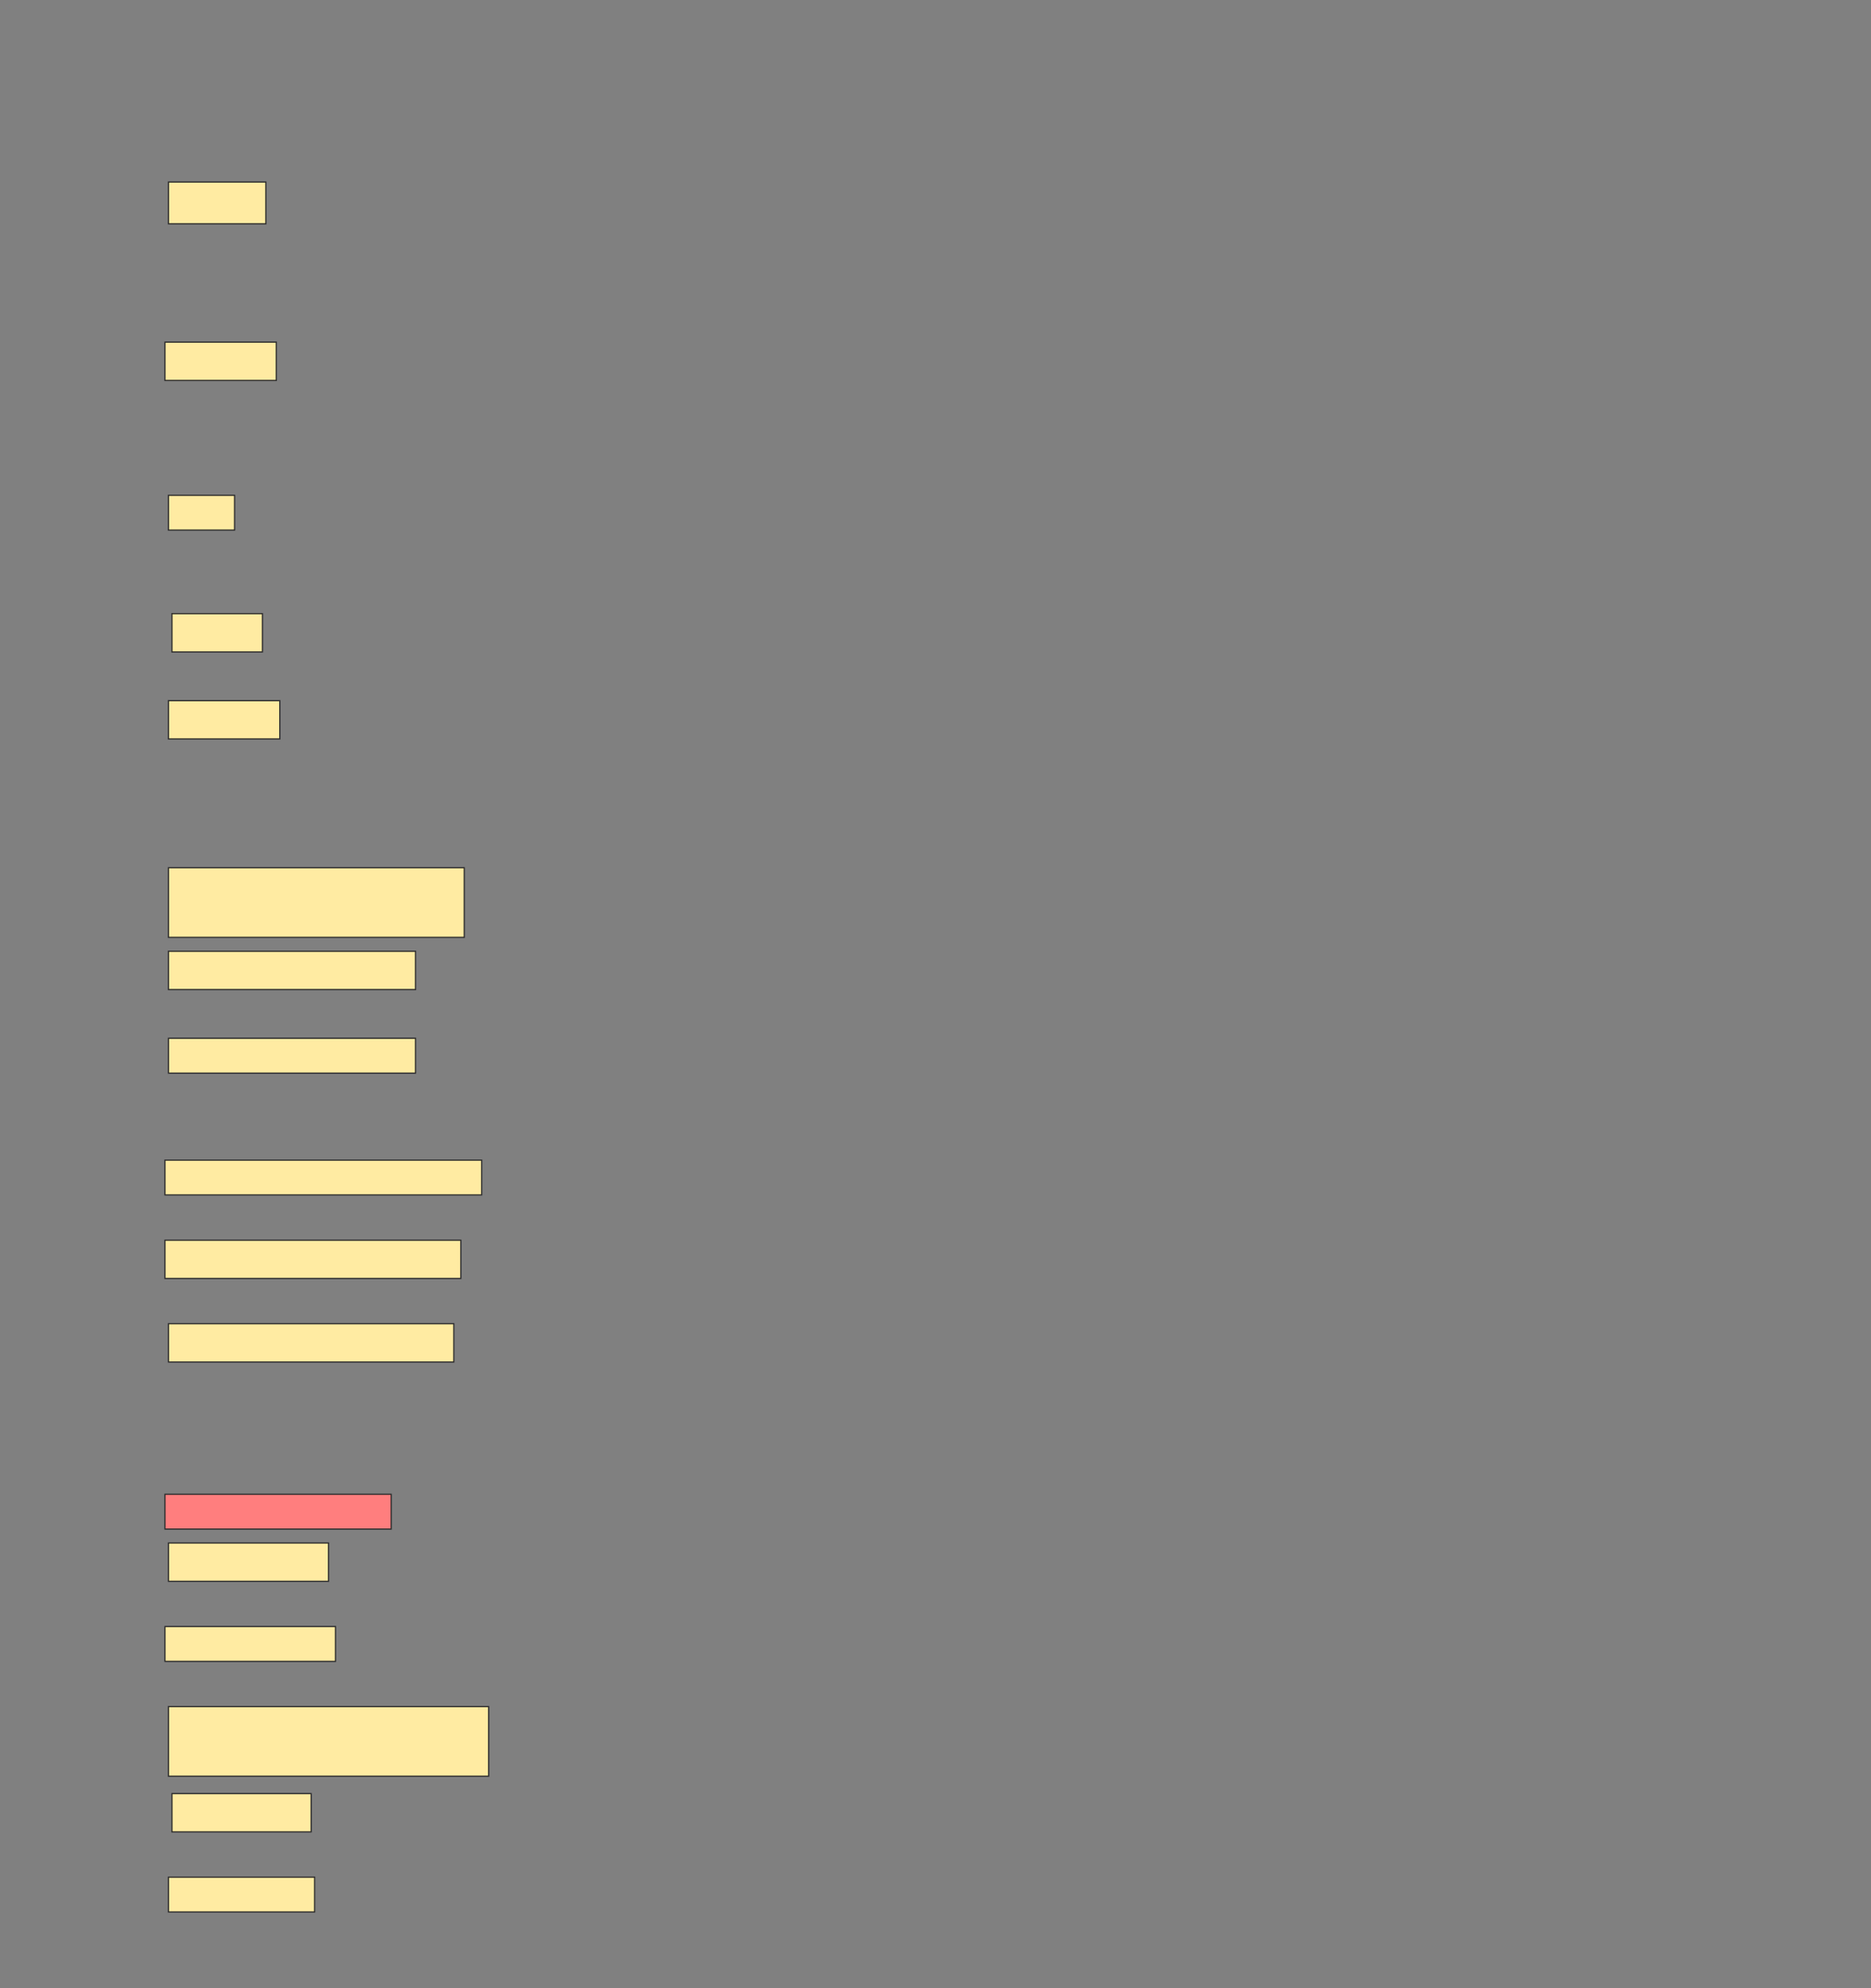 <svg height="1632" width="1536" xmlns="http://www.w3.org/2000/svg">
 <rect width="100%" height="100%" fill="#808080" stroke="none"/>
 <!-- Created with Image Occlusion Enhanced -->
 <g>
  <title>Labels</title>
 </g>
 <g>
  <title>Masks</title>
  <rect fill="#FFEBA2" height="34.286" id="f8350ca58887420787955a543066e859-ao-1" stroke="#2D2D2D" width="80" x="138.286" y="149.428"/>
  <rect fill="#FFEBA2" height="31.429" id="f8350ca58887420787955a543066e859-ao-2" stroke="#2D2D2D" width="91.429" x="135.429" y="280.857"/>
  <rect fill="#FFEBA2" height="28.571" id="f8350ca58887420787955a543066e859-ao-3" stroke="#2D2D2D" width="54.286" x="138.286" y="406.571"/>
  <rect fill="#FFEBA2" height="31.429" id="f8350ca58887420787955a543066e859-ao-4" stroke="#2D2D2D" width="74.286" x="141.143" y="503.714"/>
  <rect fill="#FFEBA2" height="31.429" id="f8350ca58887420787955a543066e859-ao-5" stroke="#2D2D2D" width="91.429" x="138.286" y="575.143"/>
  <rect fill="#FFEBA2" height="57.143" id="f8350ca58887420787955a543066e859-ao-6" stroke="#2D2D2D" width="242.857" x="138.286" y="712.286"/>
  <rect fill="#FFEBA2" height="31.429" id="f8350ca58887420787955a543066e859-ao-7" stroke="#2D2D2D" stroke-dasharray="null" stroke-linecap="null" stroke-linejoin="null" width="202.857" x="138.286" y="780.857"/>
  <rect fill="#FFEBA2" height="28.571" id="f8350ca58887420787955a543066e859-ao-8" stroke="#2D2D2D" stroke-dasharray="null" stroke-linecap="null" stroke-linejoin="null" width="202.857" x="138.286" y="852.286"/>
  <rect fill="#FFEBA2" height="28.571" id="f8350ca58887420787955a543066e859-ao-9" stroke="#2D2D2D" stroke-dasharray="null" stroke-linecap="null" stroke-linejoin="null" width="260" x="135.429" y="952.286"/>
  <rect fill="#FFEBA2" height="31.429" id="f8350ca58887420787955a543066e859-ao-10" stroke="#2D2D2D" stroke-dasharray="null" stroke-linecap="null" stroke-linejoin="null" width="242.857" x="135.429" y="1018"/>
  <rect fill="#FFEBA2" height="31.429" id="f8350ca58887420787955a543066e859-ao-11" stroke="#2D2D2D" stroke-dasharray="null" stroke-linecap="null" stroke-linejoin="null" width="234.286" x="138.286" y="1086.571"/>
  <rect class="qshape" fill="#FF7E7E" height="28.571" id="f8350ca58887420787955a543066e859-ao-12" stroke="#2D2D2D" stroke-dasharray="null" stroke-linecap="null" stroke-linejoin="null" width="185.714" x="135.429" y="1226.571"/>
  <rect fill="#FFEBA2" height="31.429" id="f8350ca58887420787955a543066e859-ao-13" stroke="#2D2D2D" stroke-dasharray="null" stroke-linecap="null" stroke-linejoin="null" width="131.429" x="138.286" y="1266.571"/>
  <rect fill="#FFEBA2" height="28.571" id="f8350ca58887420787955a543066e859-ao-14" stroke="#2D2D2D" stroke-dasharray="null" stroke-linecap="null" stroke-linejoin="null" width="140" x="135.429" y="1335.143"/>
  <rect fill="#FFEBA2" height="57.143" id="f8350ca58887420787955a543066e859-ao-15" stroke="#2D2D2D" stroke-dasharray="null" stroke-linecap="null" stroke-linejoin="null" width="262.857" x="138.286" y="1400.857"/>
  <rect fill="#FFEBA2" height="31.429" id="f8350ca58887420787955a543066e859-ao-16" stroke="#2D2D2D" stroke-dasharray="null" stroke-linecap="null" stroke-linejoin="null" width="114.286" x="141.143" y="1472.286"/>
  <rect fill="#FFEBA2" height="28.571" id="f8350ca58887420787955a543066e859-ao-17" stroke="#2D2D2D" stroke-dasharray="null" stroke-linecap="null" stroke-linejoin="null" width="120" x="138.286" y="1540.857"/>
 </g>
</svg>